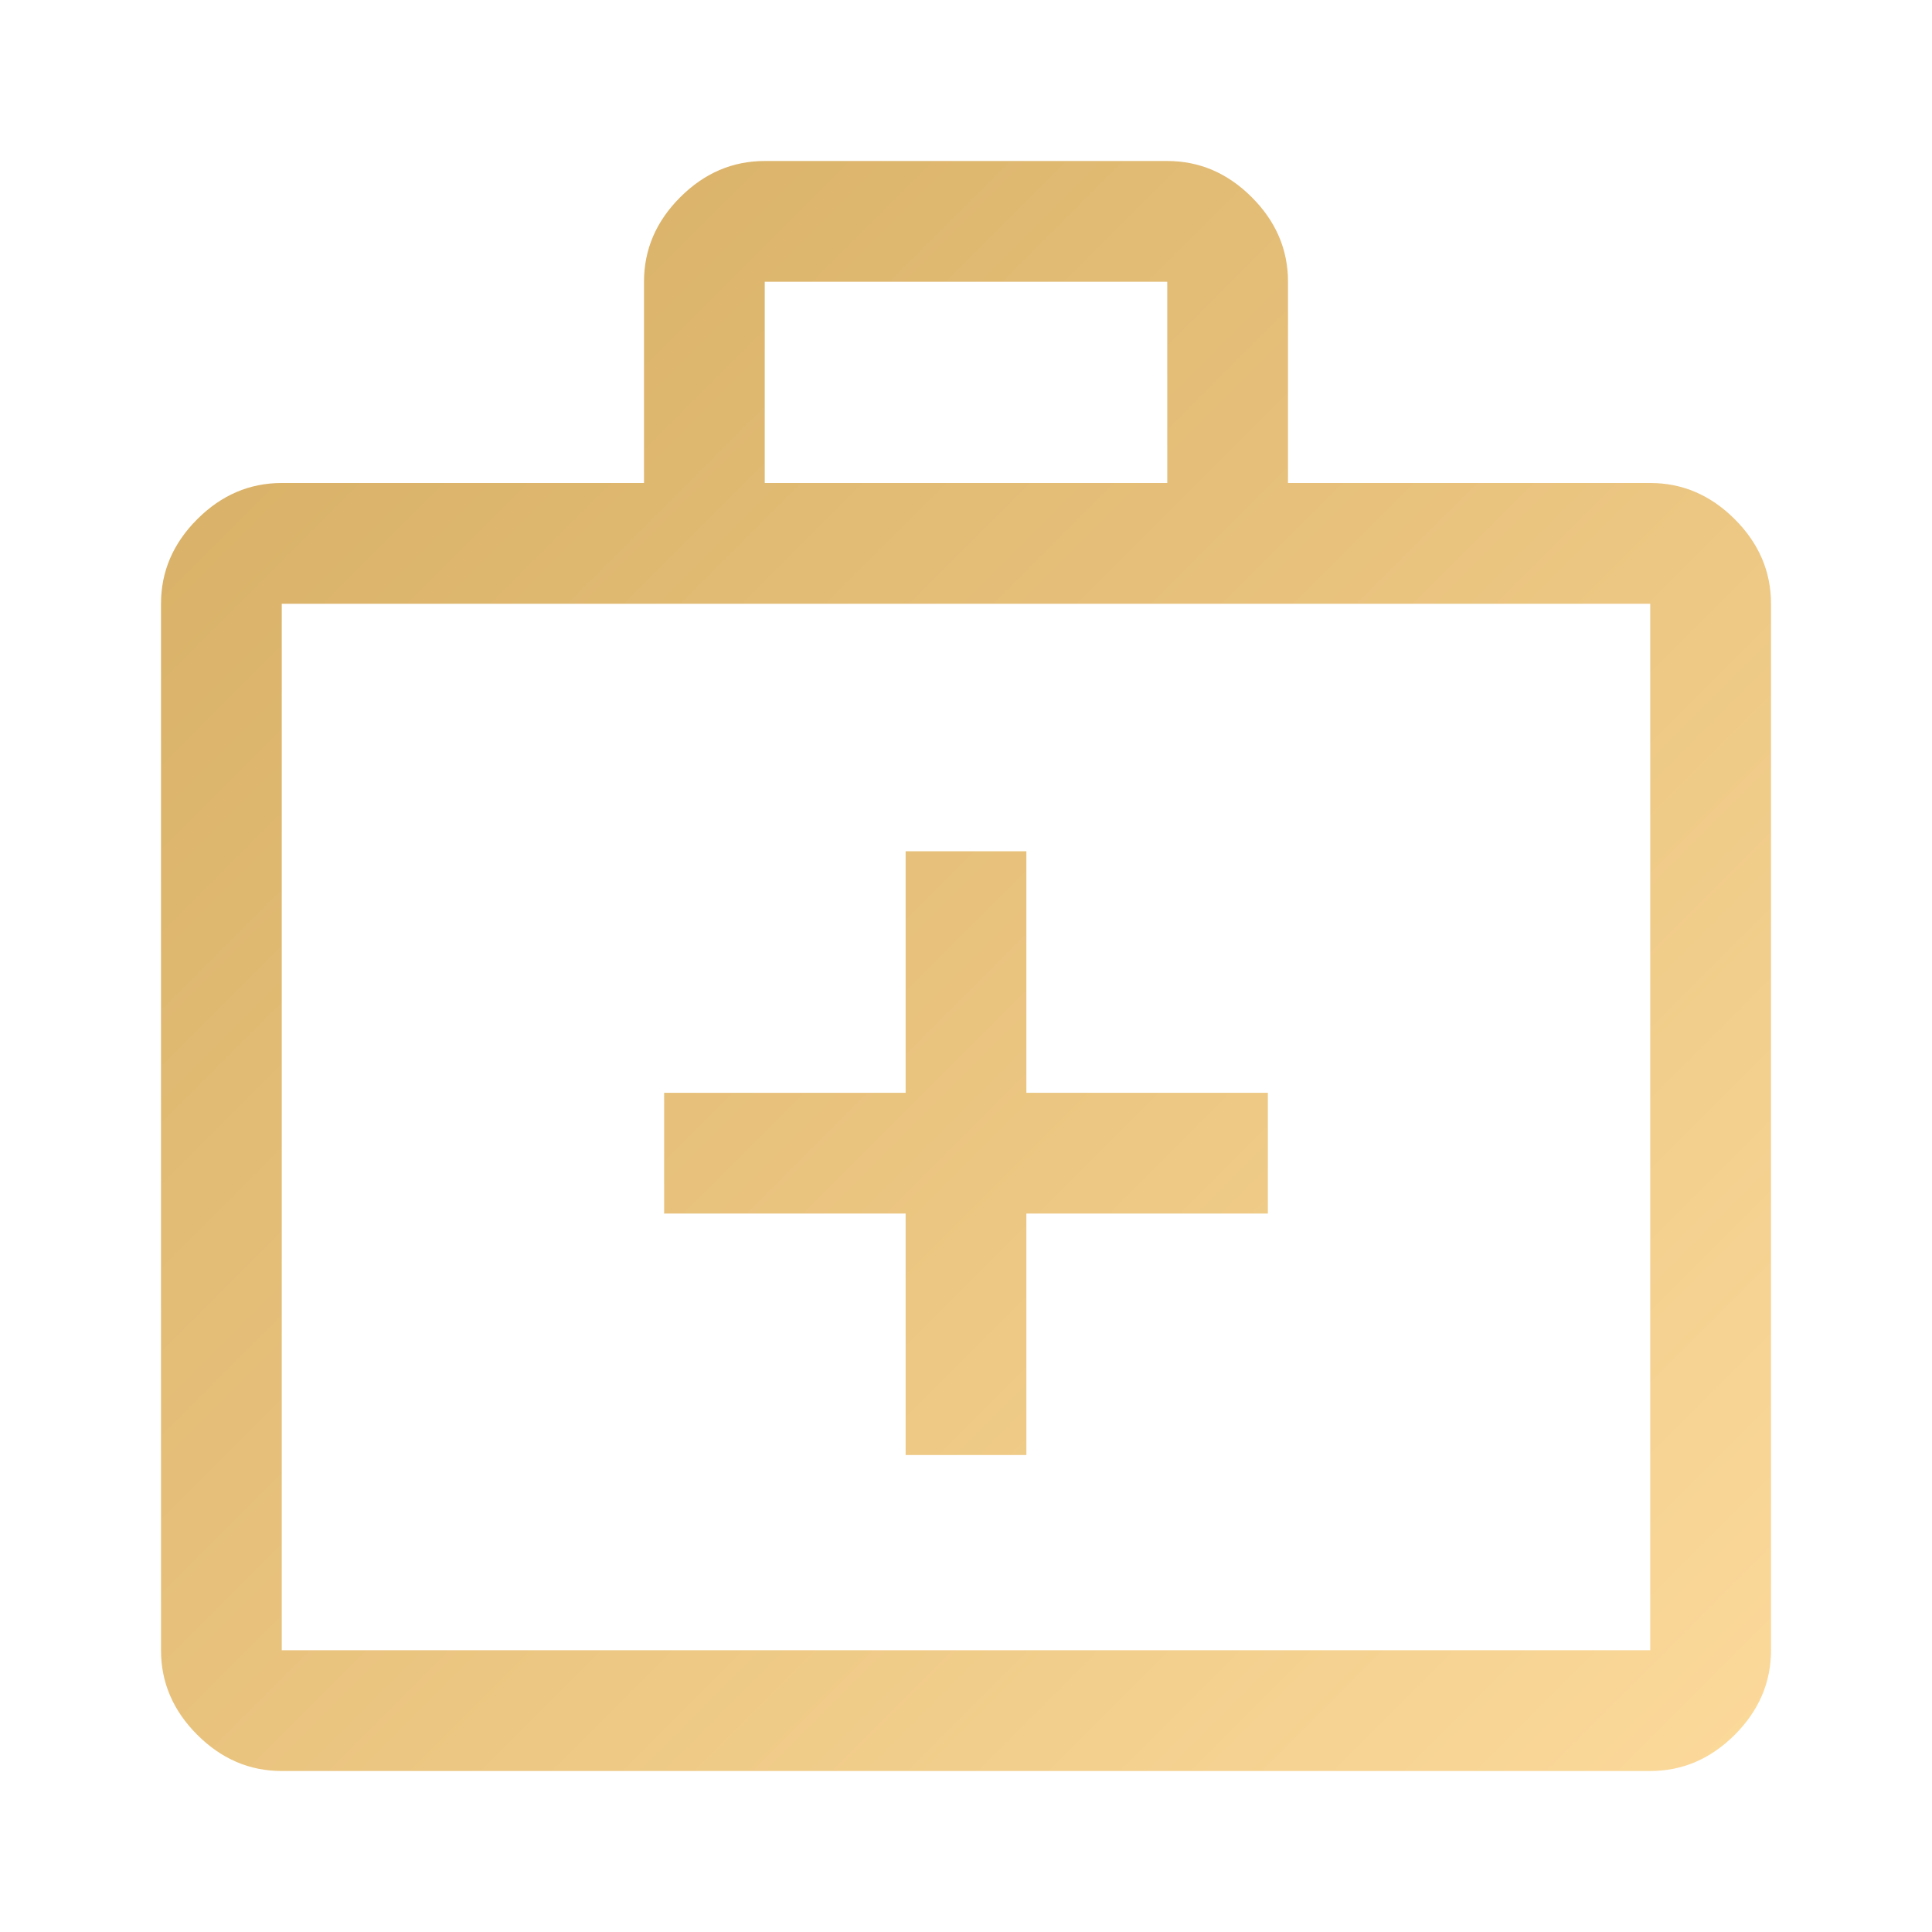 <svg xmlns="http://www.w3.org/2000/svg" height="48" viewBox="0 96 960 960" width="48">
  <defs>
    <linearGradient id="grad" x1="0%" y1="0%" x2="100%" y2="100%">
      <stop offset="0%" style="stop-color:#d5ac61;"/>
      <stop offset="100%" style="stop-color:#fcda9b;"/>
    </linearGradient>
  </defs>
<path d="M450 819h60V699h120v-60H510V519h-60v120H330v60h120v120ZM140 976q-24 0-42-18t-18-42V396q0-24 18-42t42-18h180V236q0-24 18-42t42-18h200q24 0 42 18t18 42v100h180q24 0 42 18t18 42v520q0 24-18 42t-42 18H140Zm0-60h680V396H140v520Zm240-580h200V236H380v100ZM140 916V396v520Z" fill="url(#grad)"/></svg>